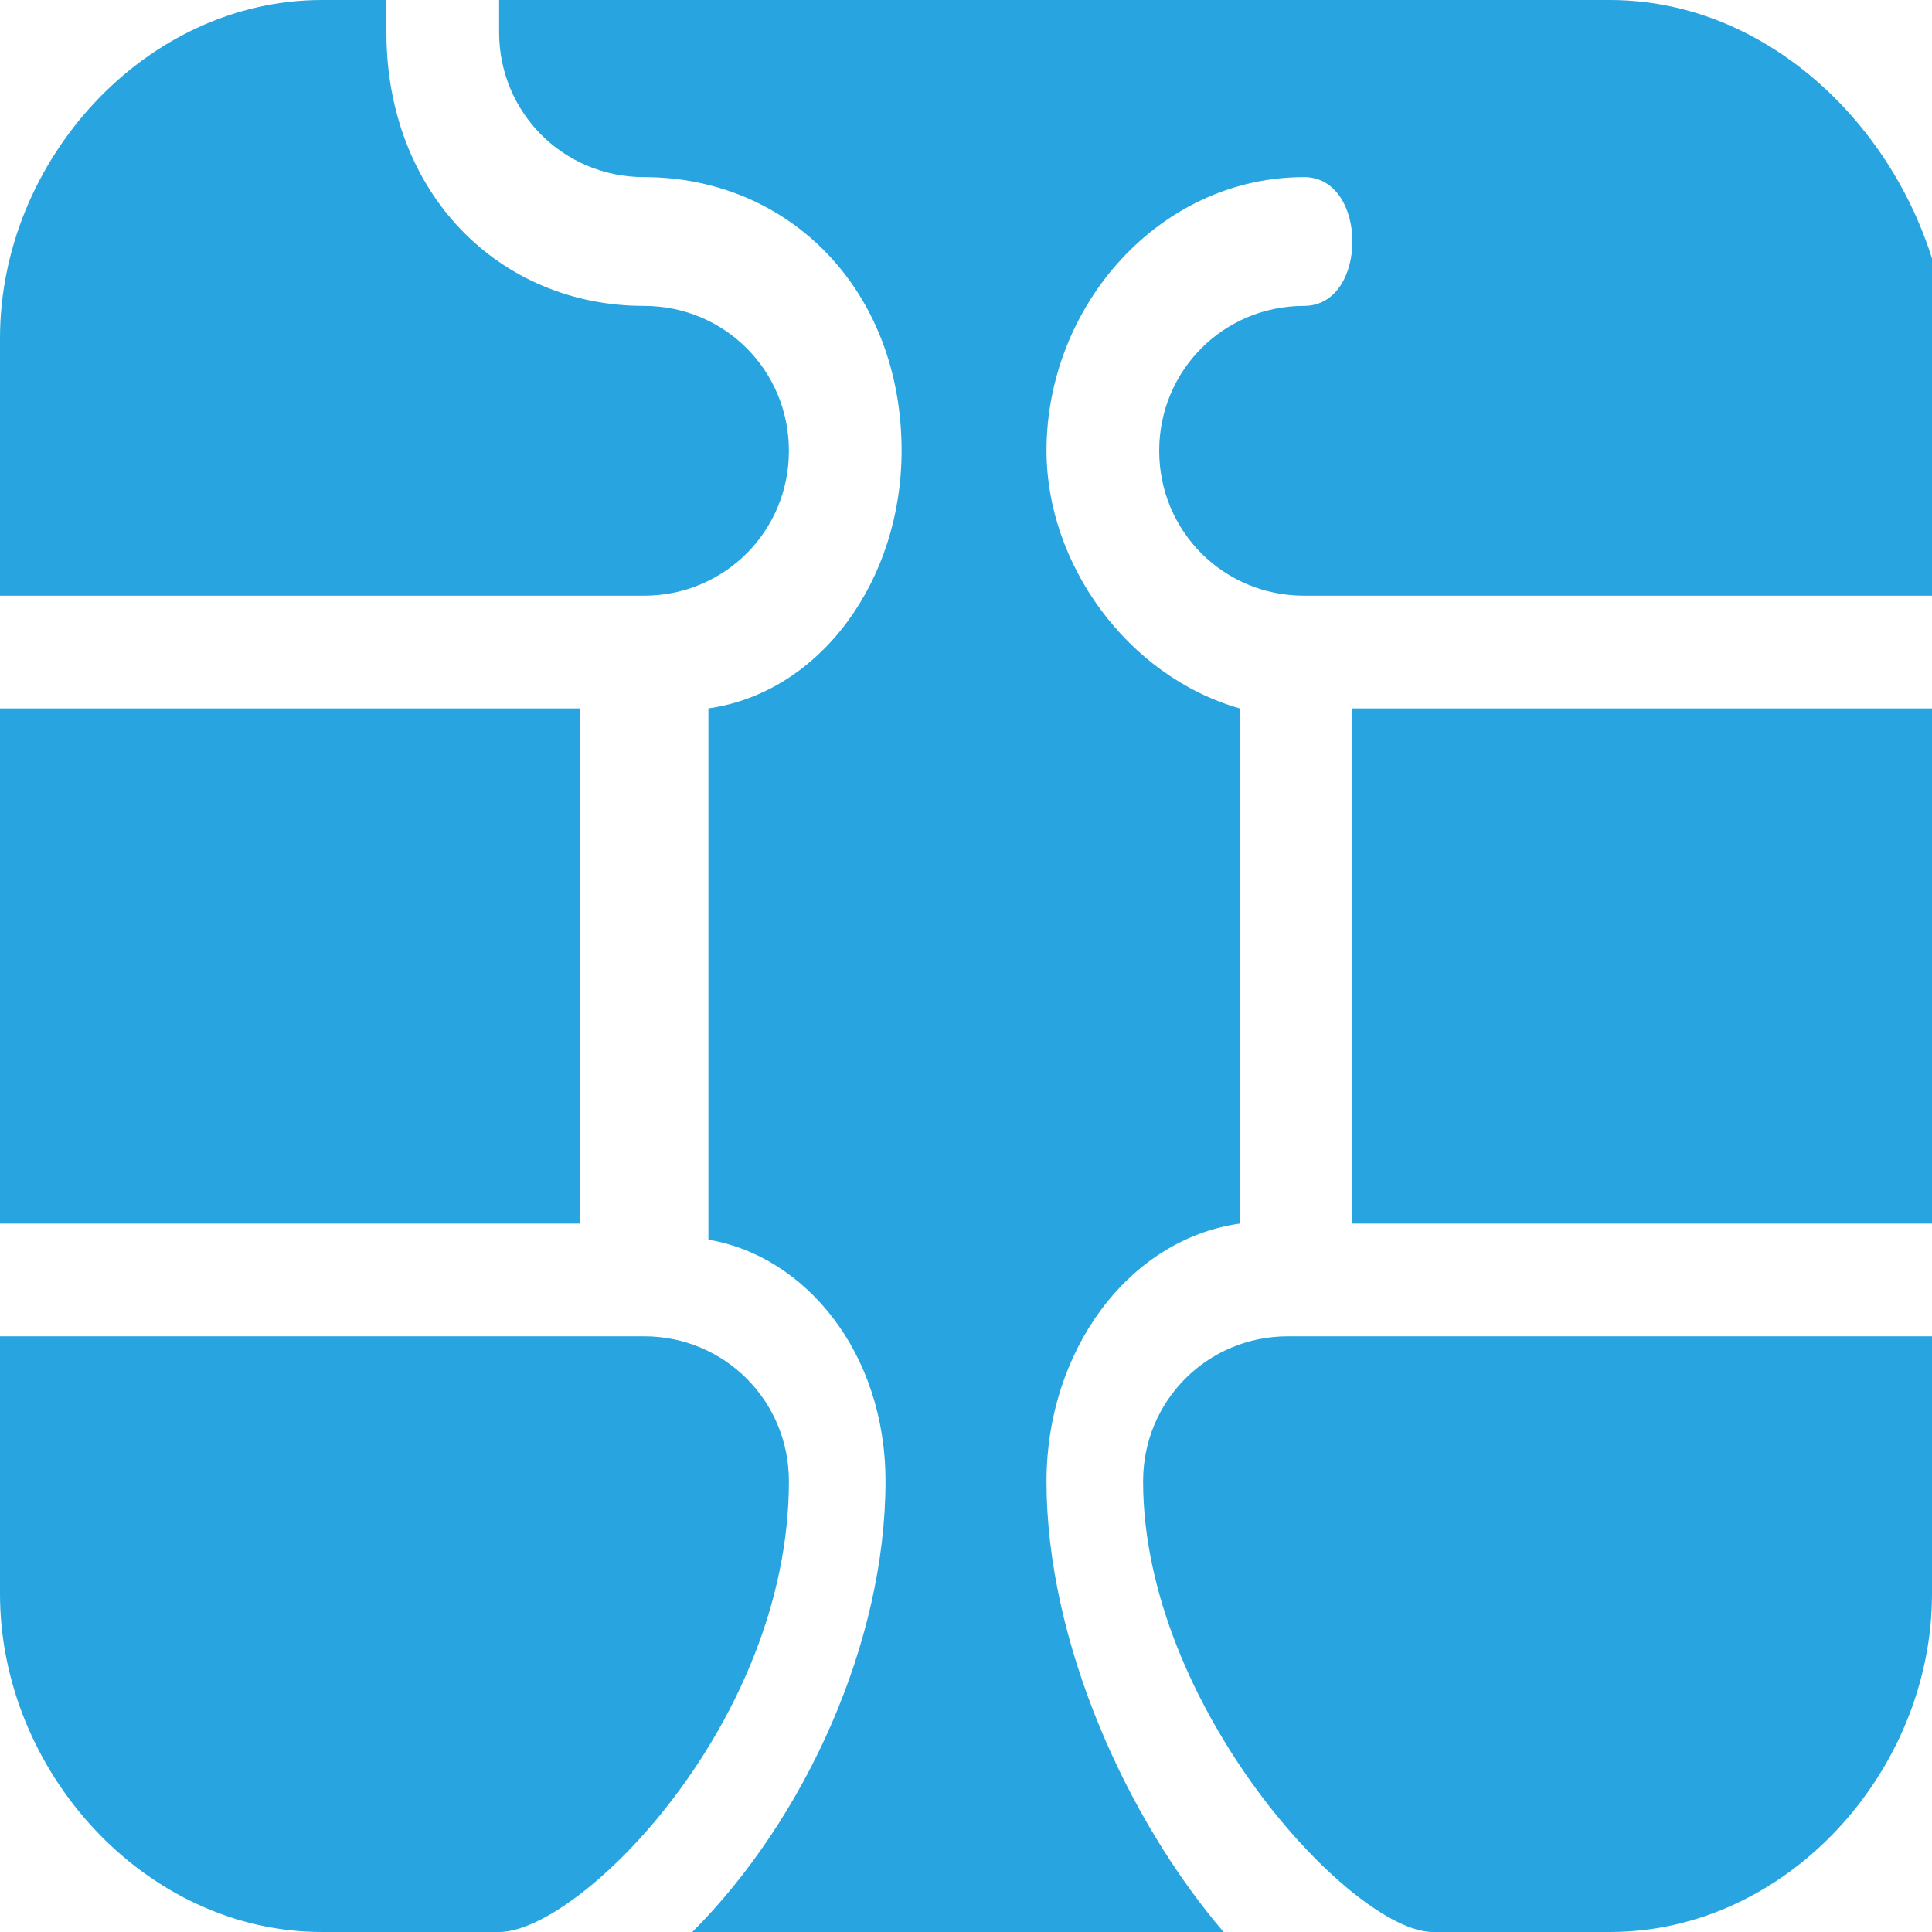 <?xml version="1.0" encoding="utf-8"?>
<!-- Generator: Adobe Illustrator 22.1.0, SVG Export Plug-In . SVG Version: 6.00 Build 0)  -->
<svg version="1.1" id="Слой_1" xmlns="http://www.w3.org/2000/svg" xmlns:xlink="http://www.w3.org/1999/xlink" x="0px" y="0px"
	 viewBox="0 0 12 12" style="enable-background:new 0 0 12 12;" xml:space="preserve">
<style type="text/css">
	.st0{fill:#28a5e0;}
</style>
<g>
	<g>
		<path class="st0" d="M4,8.3H0v1.6C0,11,0.9,12,2,12h1.1c0.5,0,1.8-1.3,1.8-2.8C4.9,8.7,4.5,8.3,4,8.3z M8.4,7.6H12V4.4H8.4V7.6z
			 M4.9,2.8c0-0.5-0.4-0.9-0.9-0.9c-0.9,0-1.6-0.7-1.6-1.7V0H2C0.9,0,0,1,0,2.1v1.6h4C4.5,3.7,4.9,3.3,4.9,2.8z M3.6,4.4H0v3.2h3.6
			V4.4z M7.1,9.2c0,1.4,1.3,2.8,1.8,2.8H10c1.1,0,2-1,2-2.1V8.3H8C7.5,8.3,7.1,8.7,7.1,9.2z M10,0H3.1v0.2c0,0.5,0.4,0.9,0.9,0.9
			c0.9,0,1.6,0.7,1.6,1.7c0,0.8-0.5,1.5-1.2,1.6v3.3C5,7.8,5.5,8.4,5.5,9.2c0,1-0.5,2.1-1.2,2.8h3.3C7,11.3,6.5,10.2,6.5,9.2
			c0-0.8,0.5-1.5,1.2-1.6V4.4C7,4.2,6.5,3.5,6.5,2.8c0-0.9,0.7-1.7,1.6-1.7c0.2,0,0.3,0.2,0.3,0.4c0,0.2-0.1,0.4-0.3,0.4
			c-0.5,0-0.9,0.4-0.9,0.9c0,0.5,0.4,0.9,0.9,0.9h4V2.1C12,1,11.1,0,10,0z"/>
	</g>
</g>
</svg>
